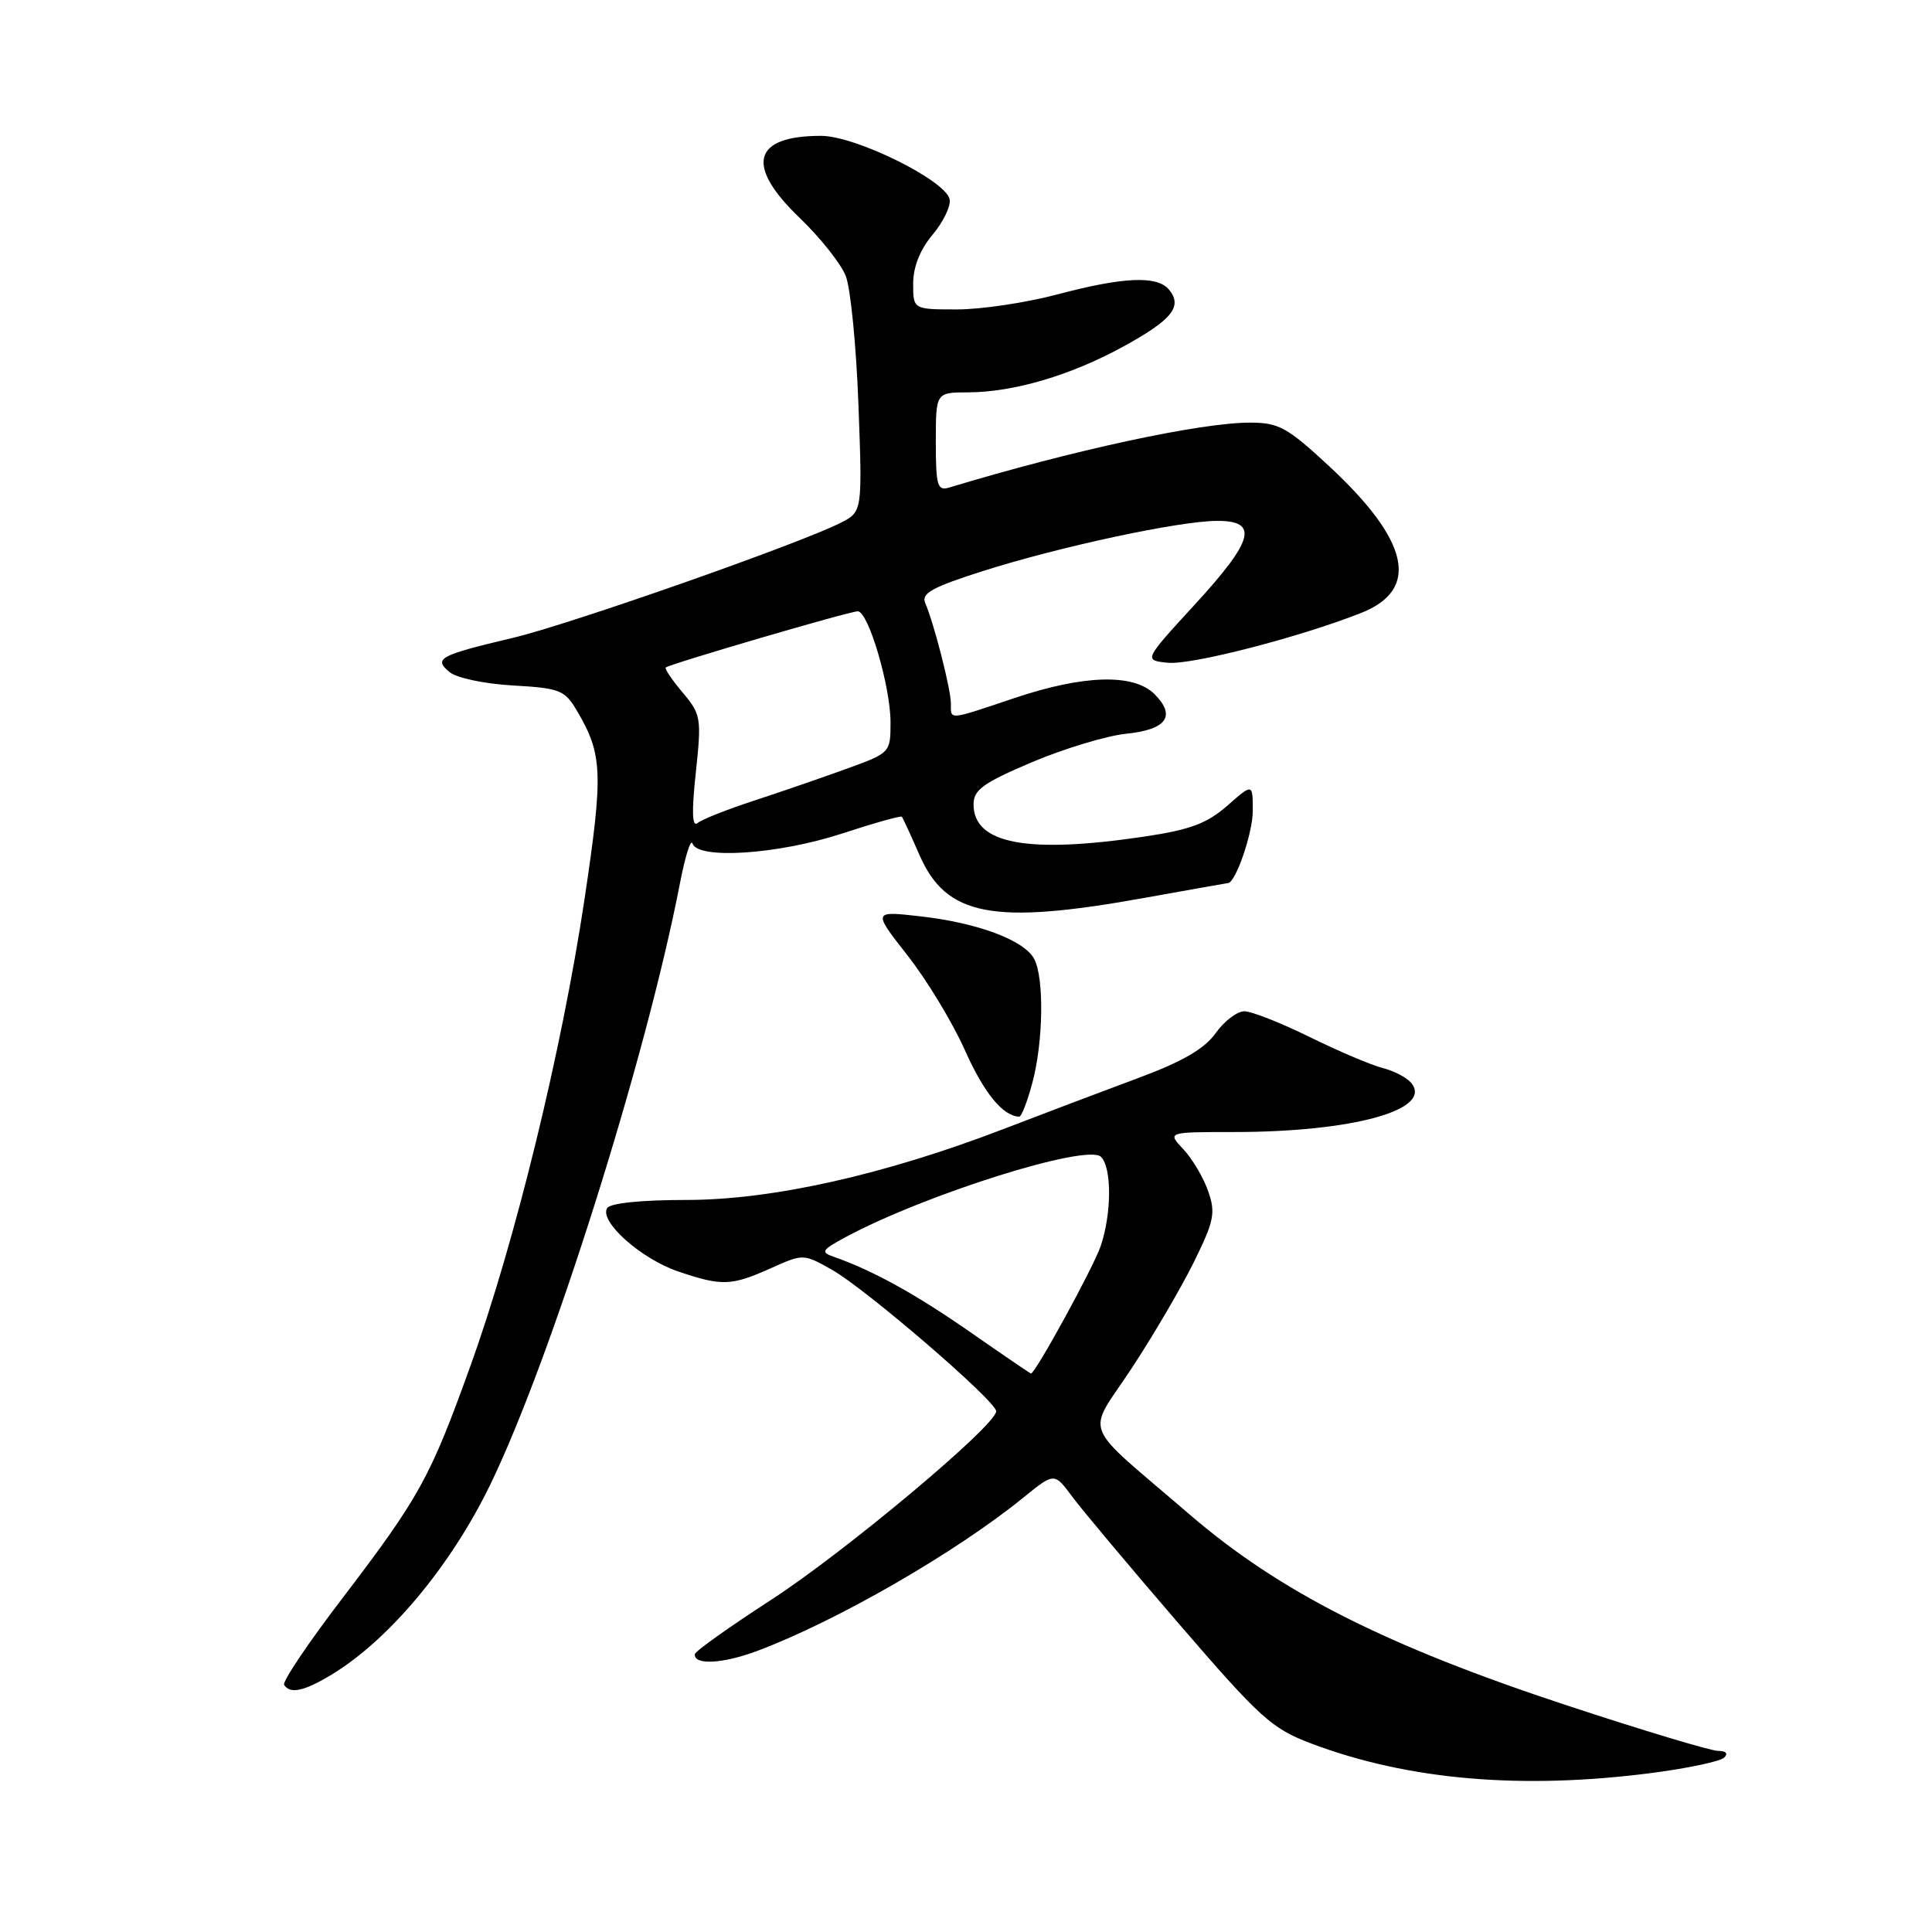 <?xml version="1.0" encoding="UTF-8" standalone="no"?>
<!DOCTYPE svg PUBLIC "-//W3C//DTD SVG 1.1//EN" "http://www.w3.org/Graphics/SVG/1.1/DTD/svg11.dtd" >
<svg xmlns="http://www.w3.org/2000/svg" xmlns:xlink="http://www.w3.org/1999/xlink" version="1.1" viewBox="0 0 256 256">
 <g >
 <path fill="currentColor"
d=" M 219.09 234.90 C 223.72 234.29 227.93 233.39 228.45 232.90 C 229.03 232.35 228.72 232.00 227.65 232.00 C 226.69 232.00 217.71 229.30 207.70 226.00 C 183.68 218.09 169.56 210.95 157.61 200.66 C 142.99 188.08 143.93 190.45 149.92 181.35 C 152.77 177.03 156.47 170.71 158.16 167.30 C 160.88 161.79 161.10 160.73 160.09 157.84 C 159.47 156.05 157.99 153.55 156.81 152.29 C 154.65 150.00 154.65 150.00 163.49 150.00 C 179.27 150.00 189.94 147.05 186.99 143.49 C 186.40 142.78 184.70 141.89 183.21 141.52 C 181.72 141.14 177.38 139.30 173.56 137.42 C 169.74 135.54 165.84 134.00 164.88 134.00 C 163.92 134.00 162.21 135.31 161.07 136.91 C 159.58 138.99 156.67 140.68 150.75 142.87 C 146.21 144.56 138.22 147.58 133.00 149.59 C 117.22 155.66 102.31 159.00 90.95 159.00 C 84.98 159.00 80.86 159.42 80.45 160.08 C 79.37 161.83 84.91 166.78 89.82 168.46 C 95.65 170.44 96.88 170.40 102.11 168.06 C 106.44 166.12 106.45 166.12 110.22 168.24 C 114.71 170.77 132.00 185.65 132.00 187.00 C 132.00 188.86 111.97 205.64 102.16 212.00 C 96.65 215.57 92.11 218.80 92.07 219.18 C 91.92 220.67 95.76 220.47 100.33 218.76 C 110.88 214.80 126.61 205.74 135.60 198.44 C 139.70 195.11 139.70 195.11 142.04 198.27 C 143.33 200.01 149.70 207.61 156.20 215.15 C 167.00 227.68 168.51 229.05 173.76 231.03 C 186.64 235.89 201.73 237.17 219.09 234.90 Z  M 44.00 221.86 C 51.60 217.23 59.72 207.50 64.94 196.77 C 73.02 180.15 85.64 140.13 90.10 117.02 C 90.79 113.46 91.53 111.10 91.76 111.77 C 92.47 113.92 103.09 113.21 111.51 110.47 C 115.77 109.07 119.37 108.06 119.50 108.22 C 119.63 108.37 120.68 110.65 121.83 113.28 C 125.37 121.40 131.51 122.59 151.50 119.00 C 157.55 117.91 162.60 117.02 162.72 117.01 C 163.74 116.95 166.00 110.36 166.00 107.45 C 166.00 103.79 166.00 103.79 162.62 106.76 C 159.93 109.12 157.70 109.95 151.58 110.86 C 136.10 113.16 129.00 111.82 129.00 106.58 C 129.00 104.66 130.27 103.74 136.75 100.99 C 141.01 99.19 146.61 97.50 149.19 97.23 C 154.58 96.69 155.88 94.88 152.98 91.98 C 150.22 89.22 143.61 89.41 134.41 92.50 C 125.53 95.48 126.00 95.44 126.00 93.22 C 126.00 91.35 123.77 82.63 122.60 79.91 C 122.04 78.63 123.51 77.81 130.20 75.68 C 140.42 72.43 156.22 69.04 161.25 69.02 C 166.85 68.99 166.15 71.59 158.26 80.17 C 151.53 87.50 151.53 87.50 154.79 87.82 C 157.92 88.12 172.25 84.42 180.33 81.23 C 188.22 78.12 186.79 71.65 176.01 61.67 C 170.56 56.62 169.42 56.00 165.63 56.00 C 159.05 56.00 142.11 59.66 125.75 64.61 C 124.21 65.07 124.00 64.36 124.00 58.57 C 124.00 52.00 124.00 52.00 128.25 51.99 C 134.33 51.97 141.91 49.73 148.90 45.89 C 155.33 42.36 156.74 40.59 154.89 38.37 C 153.33 36.49 148.86 36.69 140.07 39.02 C 135.98 40.11 130.02 41.00 126.82 41.00 C 121.00 41.00 121.00 41.00 121.00 37.58 C 121.00 35.36 121.91 33.08 123.58 31.09 C 124.99 29.41 126.01 27.30 125.83 26.41 C 125.32 23.90 113.37 18.00 108.79 18.00 C 99.74 18.00 98.71 21.92 105.95 28.86 C 108.67 31.47 111.42 34.93 112.06 36.55 C 112.71 38.17 113.46 45.87 113.75 53.65 C 114.27 67.81 114.27 67.81 111.38 69.28 C 105.99 72.03 75.53 82.72 68.00 84.51 C 58.20 86.83 57.41 87.26 59.56 89.05 C 60.50 89.83 64.21 90.62 67.97 90.83 C 74.17 91.18 74.83 91.44 76.43 94.15 C 79.86 99.95 79.96 102.39 77.45 119.16 C 74.44 139.22 68.25 164.57 62.33 181.00 C 56.97 195.89 55.61 198.35 45.20 212.00 C 40.79 217.77 37.40 222.83 37.65 223.25 C 38.43 224.51 40.33 224.09 44.00 221.86 Z  M 136.79 143.49 C 138.25 138.05 138.37 129.56 137.03 127.05 C 135.70 124.58 129.56 122.28 121.96 121.42 C 115.63 120.70 115.63 120.70 120.25 126.60 C 122.80 129.84 126.22 135.49 127.85 139.15 C 130.40 144.85 132.85 147.85 135.04 147.97 C 135.34 147.99 136.13 145.97 136.79 143.49 Z  M 128.56 176.51 C 121.32 171.47 115.66 168.35 110.50 166.54 C 108.71 165.92 108.87 165.64 112.00 163.95 C 122.54 158.27 144.09 151.49 145.89 153.29 C 147.33 154.73 147.31 160.78 145.85 165.10 C 144.92 167.87 137.19 182.00 136.61 182.00 C 136.52 182.00 132.90 179.53 128.56 176.51 Z  M 92.20 102.36 C 92.97 95.14 92.89 94.66 90.46 91.77 C 89.06 90.11 88.05 88.62 88.21 88.45 C 88.67 88.00 112.56 81.00 113.66 81.00 C 115.06 81.00 118.00 90.96 118.00 95.72 C 118.00 99.73 117.96 99.77 112.25 101.84 C 109.09 102.99 103.58 104.89 100.00 106.06 C 96.42 107.23 93.03 108.57 92.44 109.05 C 91.71 109.66 91.63 107.64 92.20 102.36 Z "/>
</g>
</svg>